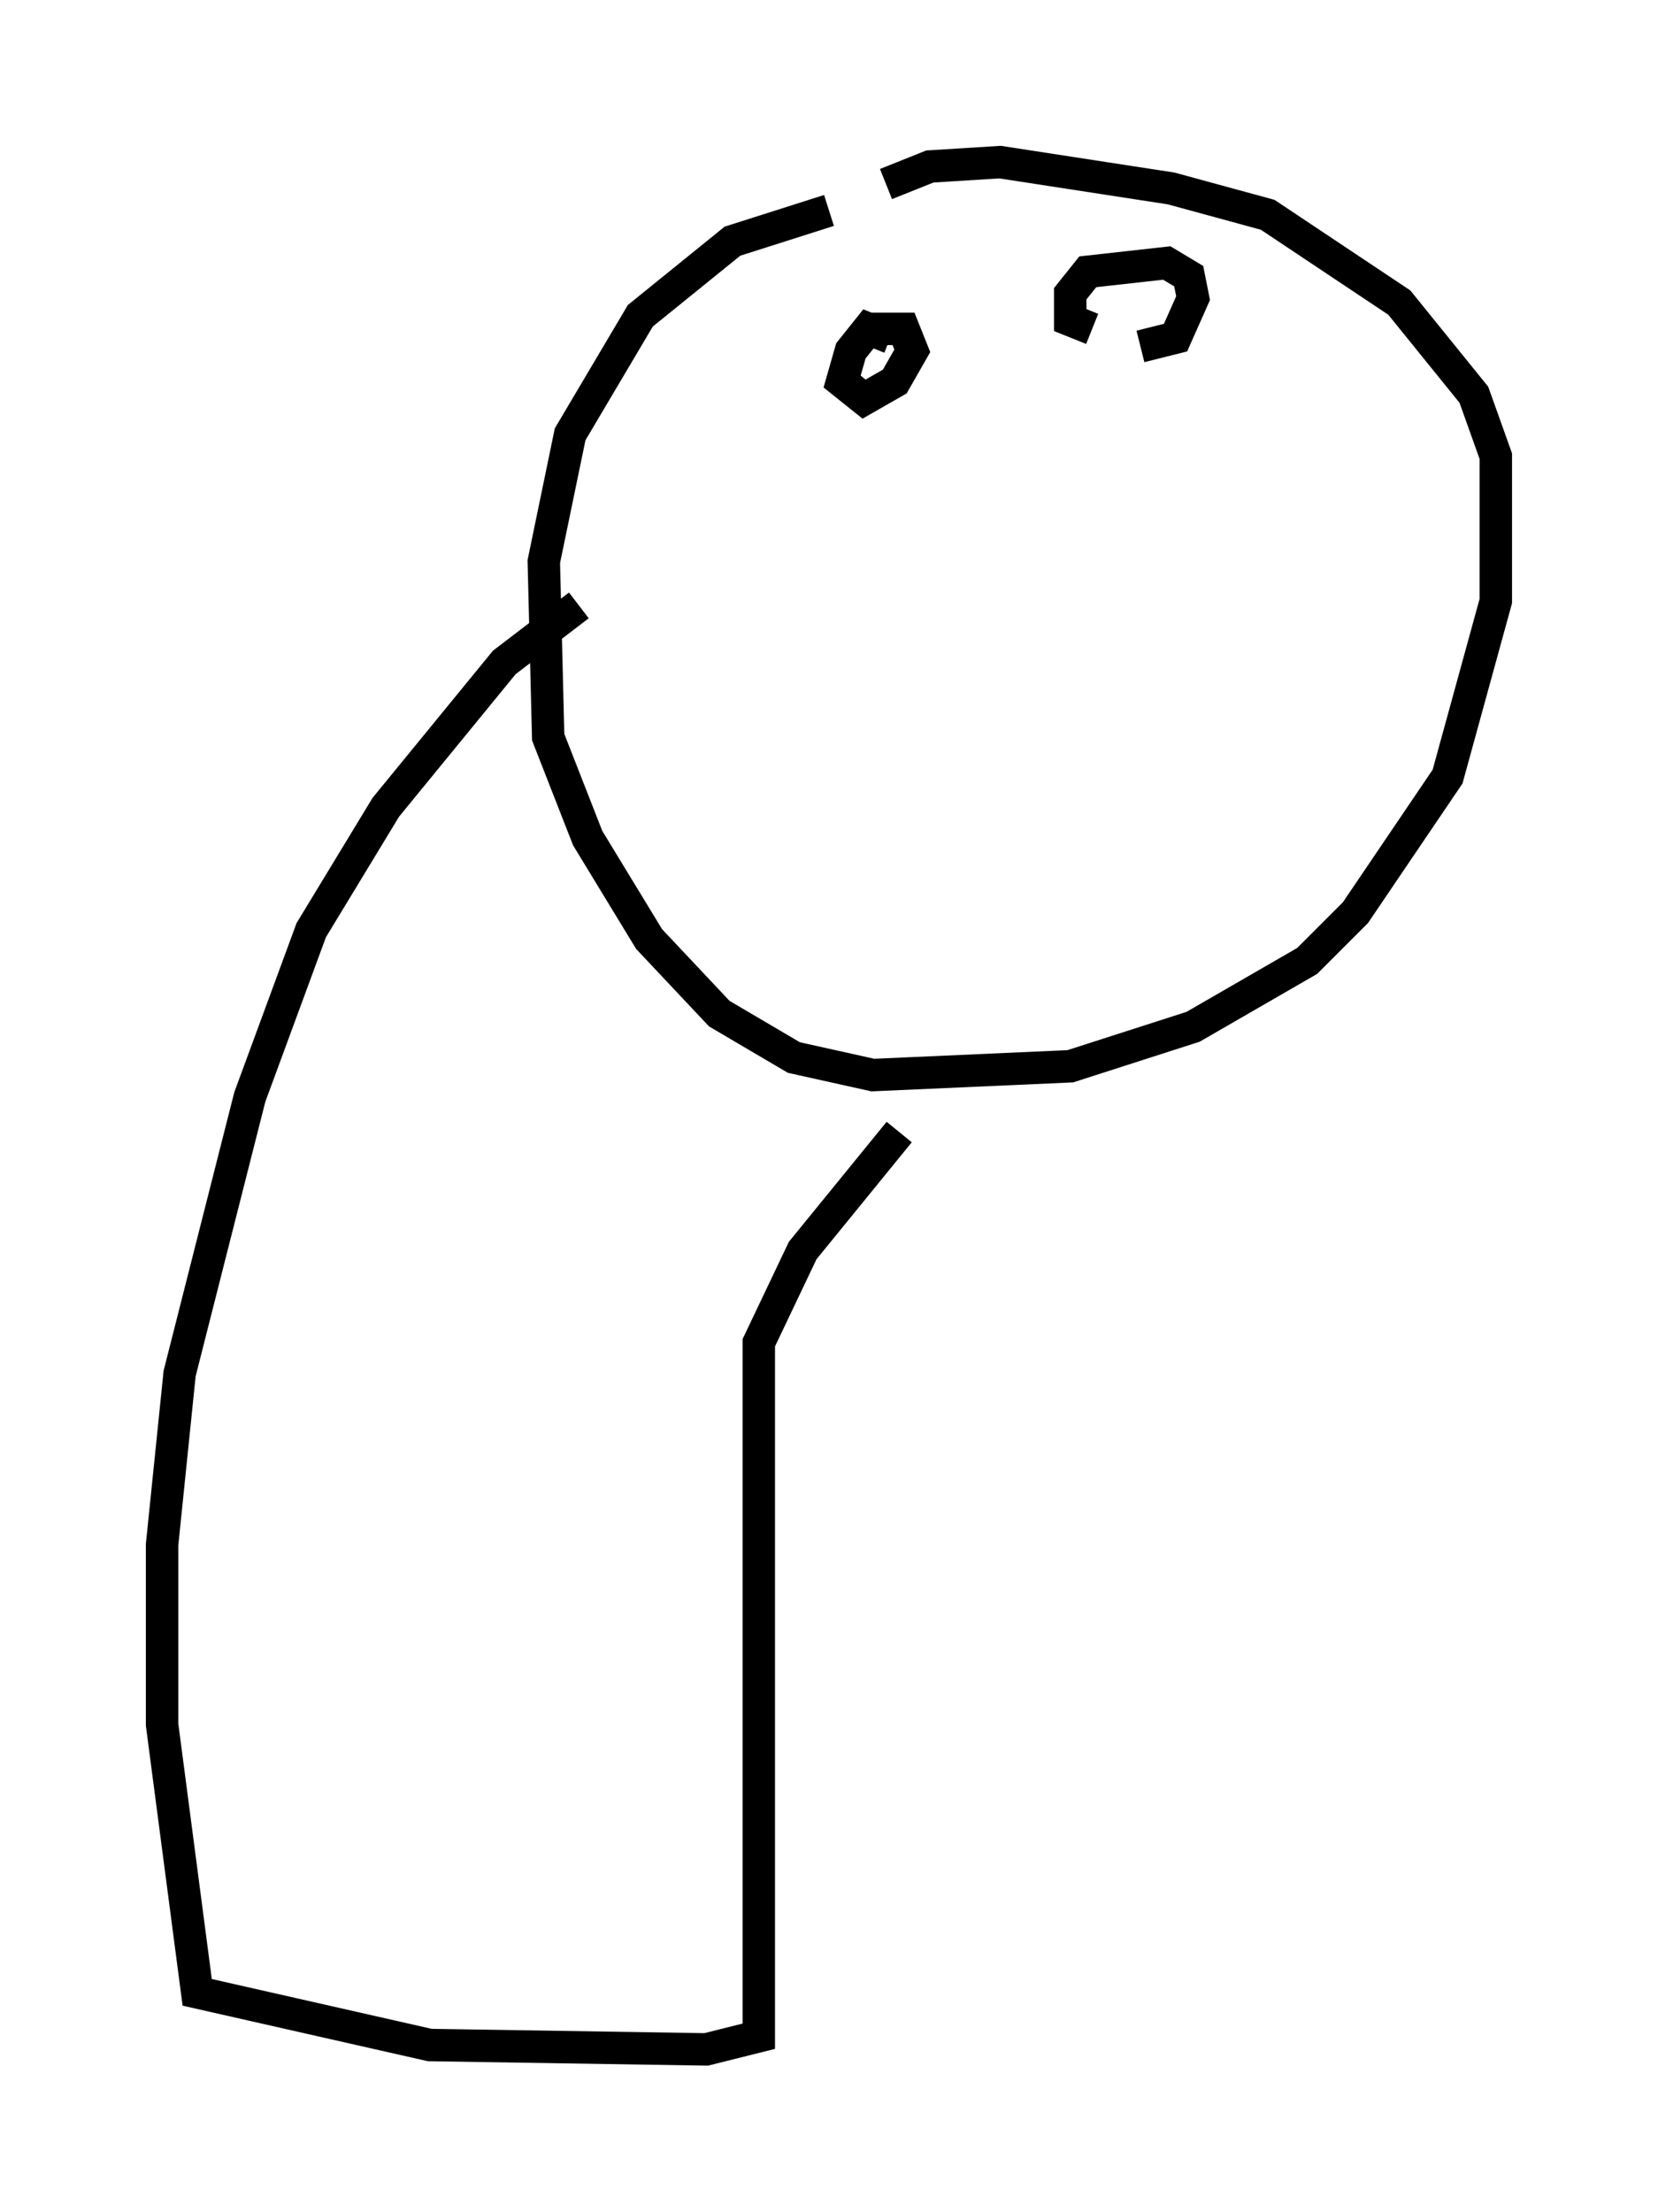 <?xml version="1.0" encoding="utf-8" ?>
<svg baseProfile="full" height="68.186" version="1.1" width="51.136" xmlns="http://www.w3.org/2000/svg" xmlns:ev="http://www.w3.org/2001/xml-events" xmlns:xlink="http://www.w3.org/1999/xlink"><defs /><rect fill="white" height="68.186" width="51.136" x="0" y="0" /><path d="M28.274, 6.894 m-2.706, -0.406 l-2.977, 0.947 -2.842, 2.3 l-2.165, 3.654 -0.812, 3.924 l0.135, 5.413 1.218, 3.112 l1.894, 3.112 2.165, 2.3 l2.3, 1.353 2.436, 0.541 l6.089, -0.271 3.789, -1.218 l3.518, -2.03 1.488, -1.488 l2.842, -4.195 1.488, -5.413 l0.0, -4.465 -0.677, -1.894 l-2.3, -2.842 -4.059, -2.706 l-2.977, -0.812 -5.277, -0.812 l-2.165, 0.135 -1.353, 0.541 m0.541, 5.413 l0.0, 0.0 m7.578, 0.135 l0.0, 0.0 m-7.984, -0.812 l-0.677, -0.271 -0.541, 0.677 l-0.271, 0.947 0.677, 0.541 l0.947, -0.541 0.541, -0.947 l-0.271, -0.677 -1.083, 0.0 m8.39, 0.541 l1.083, -0.271 0.541, -1.218 l-0.135, -0.677 -0.677, -0.406 l-2.436, 0.271 -0.541, 0.677 l0.0, 0.812 0.677, 0.271 m-15.832, 8.525 l-2.3, 1.759 -3.654, 4.465 l-2.3, 3.789 -1.894, 5.142 l-2.165, 8.525 -0.541, 5.277 l0.0, 5.548 1.083, 8.254 l7.172, 1.624 8.525, 0.135 l1.624, -0.406 0.0, -21.38 l1.353, -2.842 2.977, -3.654 " fill="none" stroke="black" stroke-width="1" /></svg>